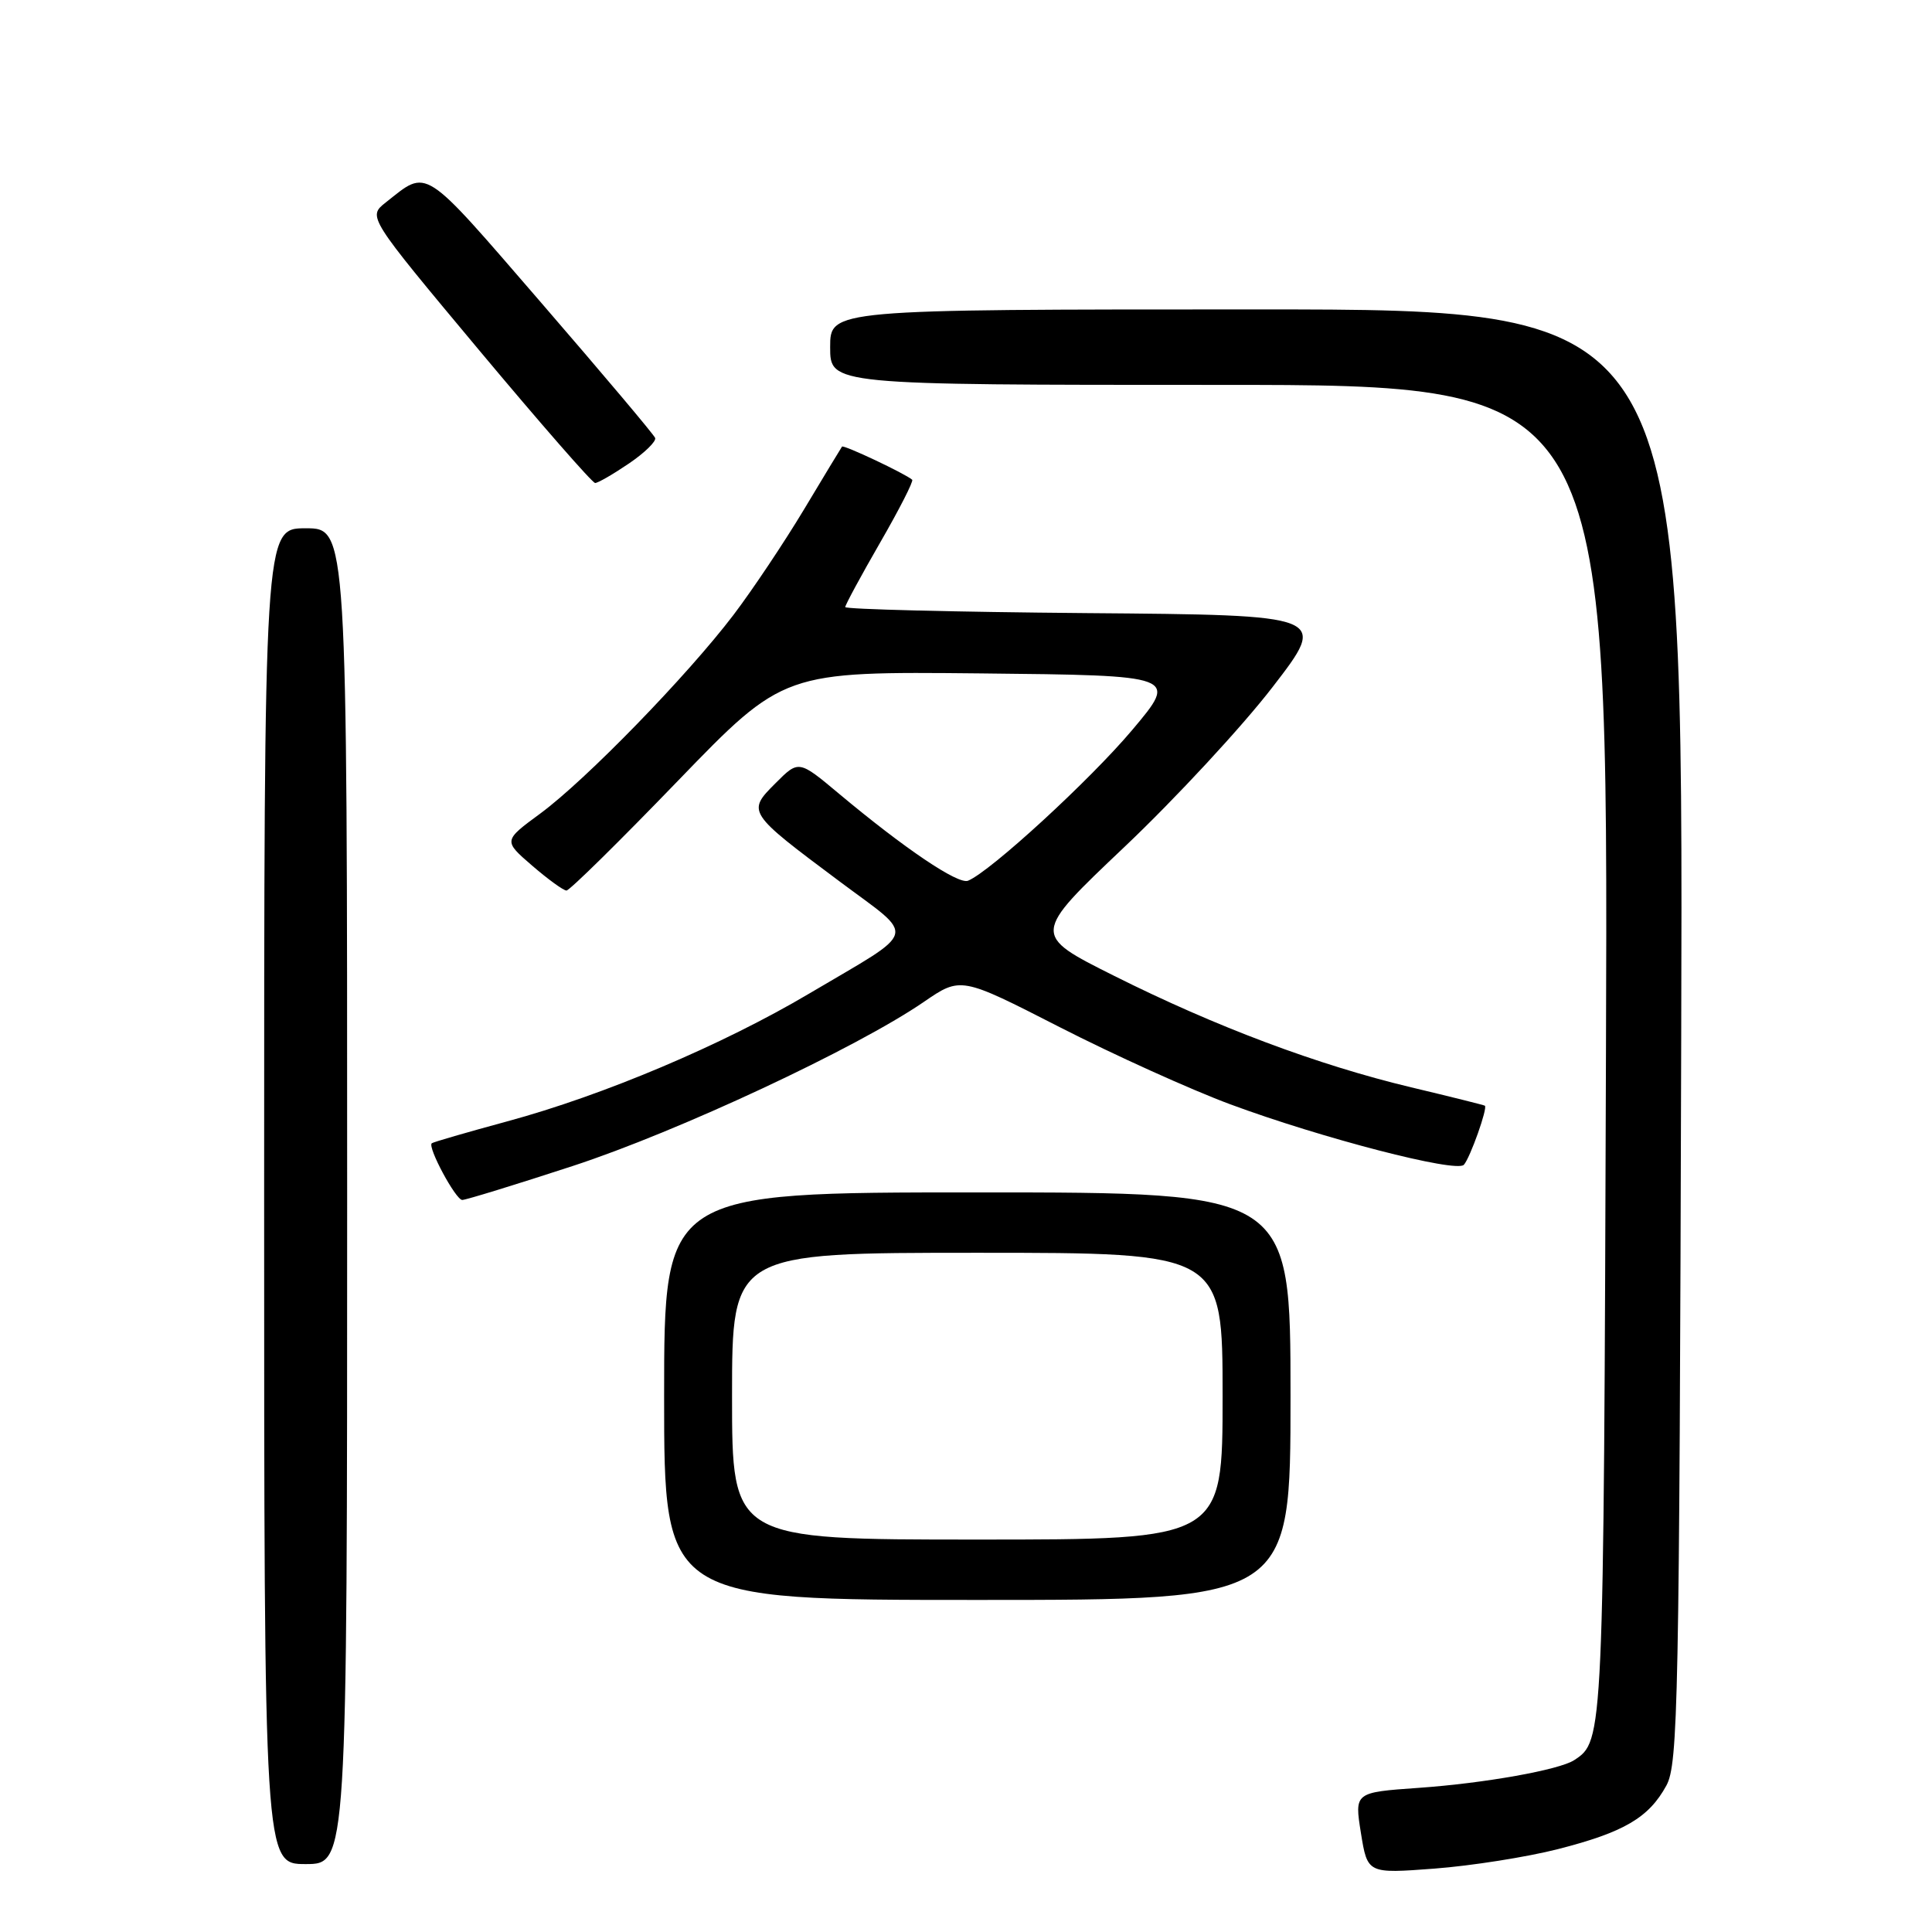 <?xml version="1.0" encoding="UTF-8" standalone="no"?>
<!DOCTYPE svg PUBLIC "-//W3C//DTD SVG 1.1//EN" "http://www.w3.org/Graphics/SVG/1.1/DTD/svg11.dtd" >
<svg xmlns="http://www.w3.org/2000/svg" xmlns:xlink="http://www.w3.org/1999/xlink" version="1.1" viewBox="0 0 256 256">
 <g >
 <path fill="currentColor"
d=" M 206.43 245.02 C 215.19 242.78 218.47 240.86 220.80 236.60 C 222.36 233.75 222.52 225.62 222.77 137.25 C 223.04 41.00 223.04 41.00 166.52 41.00 C 110.00 41.00 110.00 41.00 110.00 46.00 C 110.00 51.00 110.00 51.00 161.55 51.00 C 213.10 51.00 213.10 51.00 212.80 139.25 C 212.49 230.74 212.49 230.66 208.60 233.22 C 206.63 234.52 196.70 236.29 187.99 236.90 C 179.47 237.50 179.47 237.50 180.33 242.89 C 181.20 248.27 181.20 248.27 190.07 247.60 C 194.95 247.23 202.31 246.07 206.43 245.02 Z  M 46.00 158.50 C 46.00 70.00 46.00 70.00 40.50 70.00 C 35.00 70.00 35.00 70.00 35.00 158.50 C 35.00 247.00 35.00 247.00 40.50 247.00 C 46.00 247.00 46.00 247.00 46.00 158.50 Z  M 171.00 185.00 C 171.00 158.00 171.00 158.00 129.50 158.00 C 88.00 158.00 88.00 158.00 88.00 185.00 C 88.00 212.00 88.00 212.00 129.50 212.00 C 171.00 212.00 171.00 212.00 171.00 185.00 Z  M 75.86 154.51 C 89.79 149.96 113.46 138.90 122.41 132.76 C 127.31 129.40 127.31 129.40 140.41 136.10 C 147.61 139.78 157.78 144.38 163.00 146.32 C 175.11 150.81 192.99 155.44 193.97 154.34 C 194.80 153.42 197.16 146.78 196.75 146.51 C 196.61 146.42 192.22 145.32 187.00 144.08 C 174.61 141.12 161.12 136.06 147.62 129.30 C 136.73 123.85 136.73 123.85 149.01 112.21 C 155.76 105.81 164.59 96.28 168.63 91.03 C 175.98 81.50 175.98 81.50 143.99 81.24 C 126.40 81.09 112.00 80.73 112.00 80.44 C 112.00 80.15 114.08 76.31 116.62 71.90 C 119.16 67.50 121.07 63.75 120.87 63.57 C 119.95 62.76 111.78 58.90 111.57 59.18 C 111.44 59.36 109.18 63.09 106.55 67.48 C 103.92 71.86 99.71 78.16 97.19 81.48 C 91.05 89.55 77.65 103.33 71.60 107.79 C 66.69 111.40 66.69 111.40 70.51 114.70 C 72.61 116.51 74.66 118.00 75.06 118.00 C 75.47 118.00 82.10 111.47 89.81 103.48 C 103.83 88.97 103.83 88.97 129.97 89.23 C 156.11 89.50 156.11 89.50 150.03 96.72 C 144.46 103.34 131.22 115.50 128.27 116.70 C 126.96 117.23 119.90 112.47 111.17 105.17 C 105.83 100.70 105.83 100.70 102.75 103.79 C 98.96 107.58 99.00 107.65 111.27 116.81 C 121.49 124.45 121.90 122.97 107.23 131.65 C 95.74 138.46 79.95 145.14 67.20 148.59 C 61.86 150.04 57.37 151.34 57.21 151.49 C 56.63 152.01 60.39 159.00 61.25 159.00 C 61.73 159.00 68.30 156.98 75.86 154.51 Z  M 83.33 61.42 C 85.41 60.01 86.98 58.48 86.81 58.03 C 86.64 57.58 79.84 49.52 71.70 40.10 C 55.82 21.74 56.77 22.36 51.11 26.83 C 48.72 28.72 48.72 28.72 63.45 46.36 C 71.56 56.06 78.49 64.00 78.86 64.00 C 79.23 64.00 81.24 62.84 83.33 61.42 Z  M 97.00 185.00 C 97.00 166.00 97.00 166.00 129.50 166.00 C 162.00 166.00 162.00 166.00 162.00 185.00 C 162.00 204.00 162.00 204.00 129.50 204.00 C 97.00 204.00 97.00 204.00 97.00 185.00 Z "/>
</g>
</svg>
